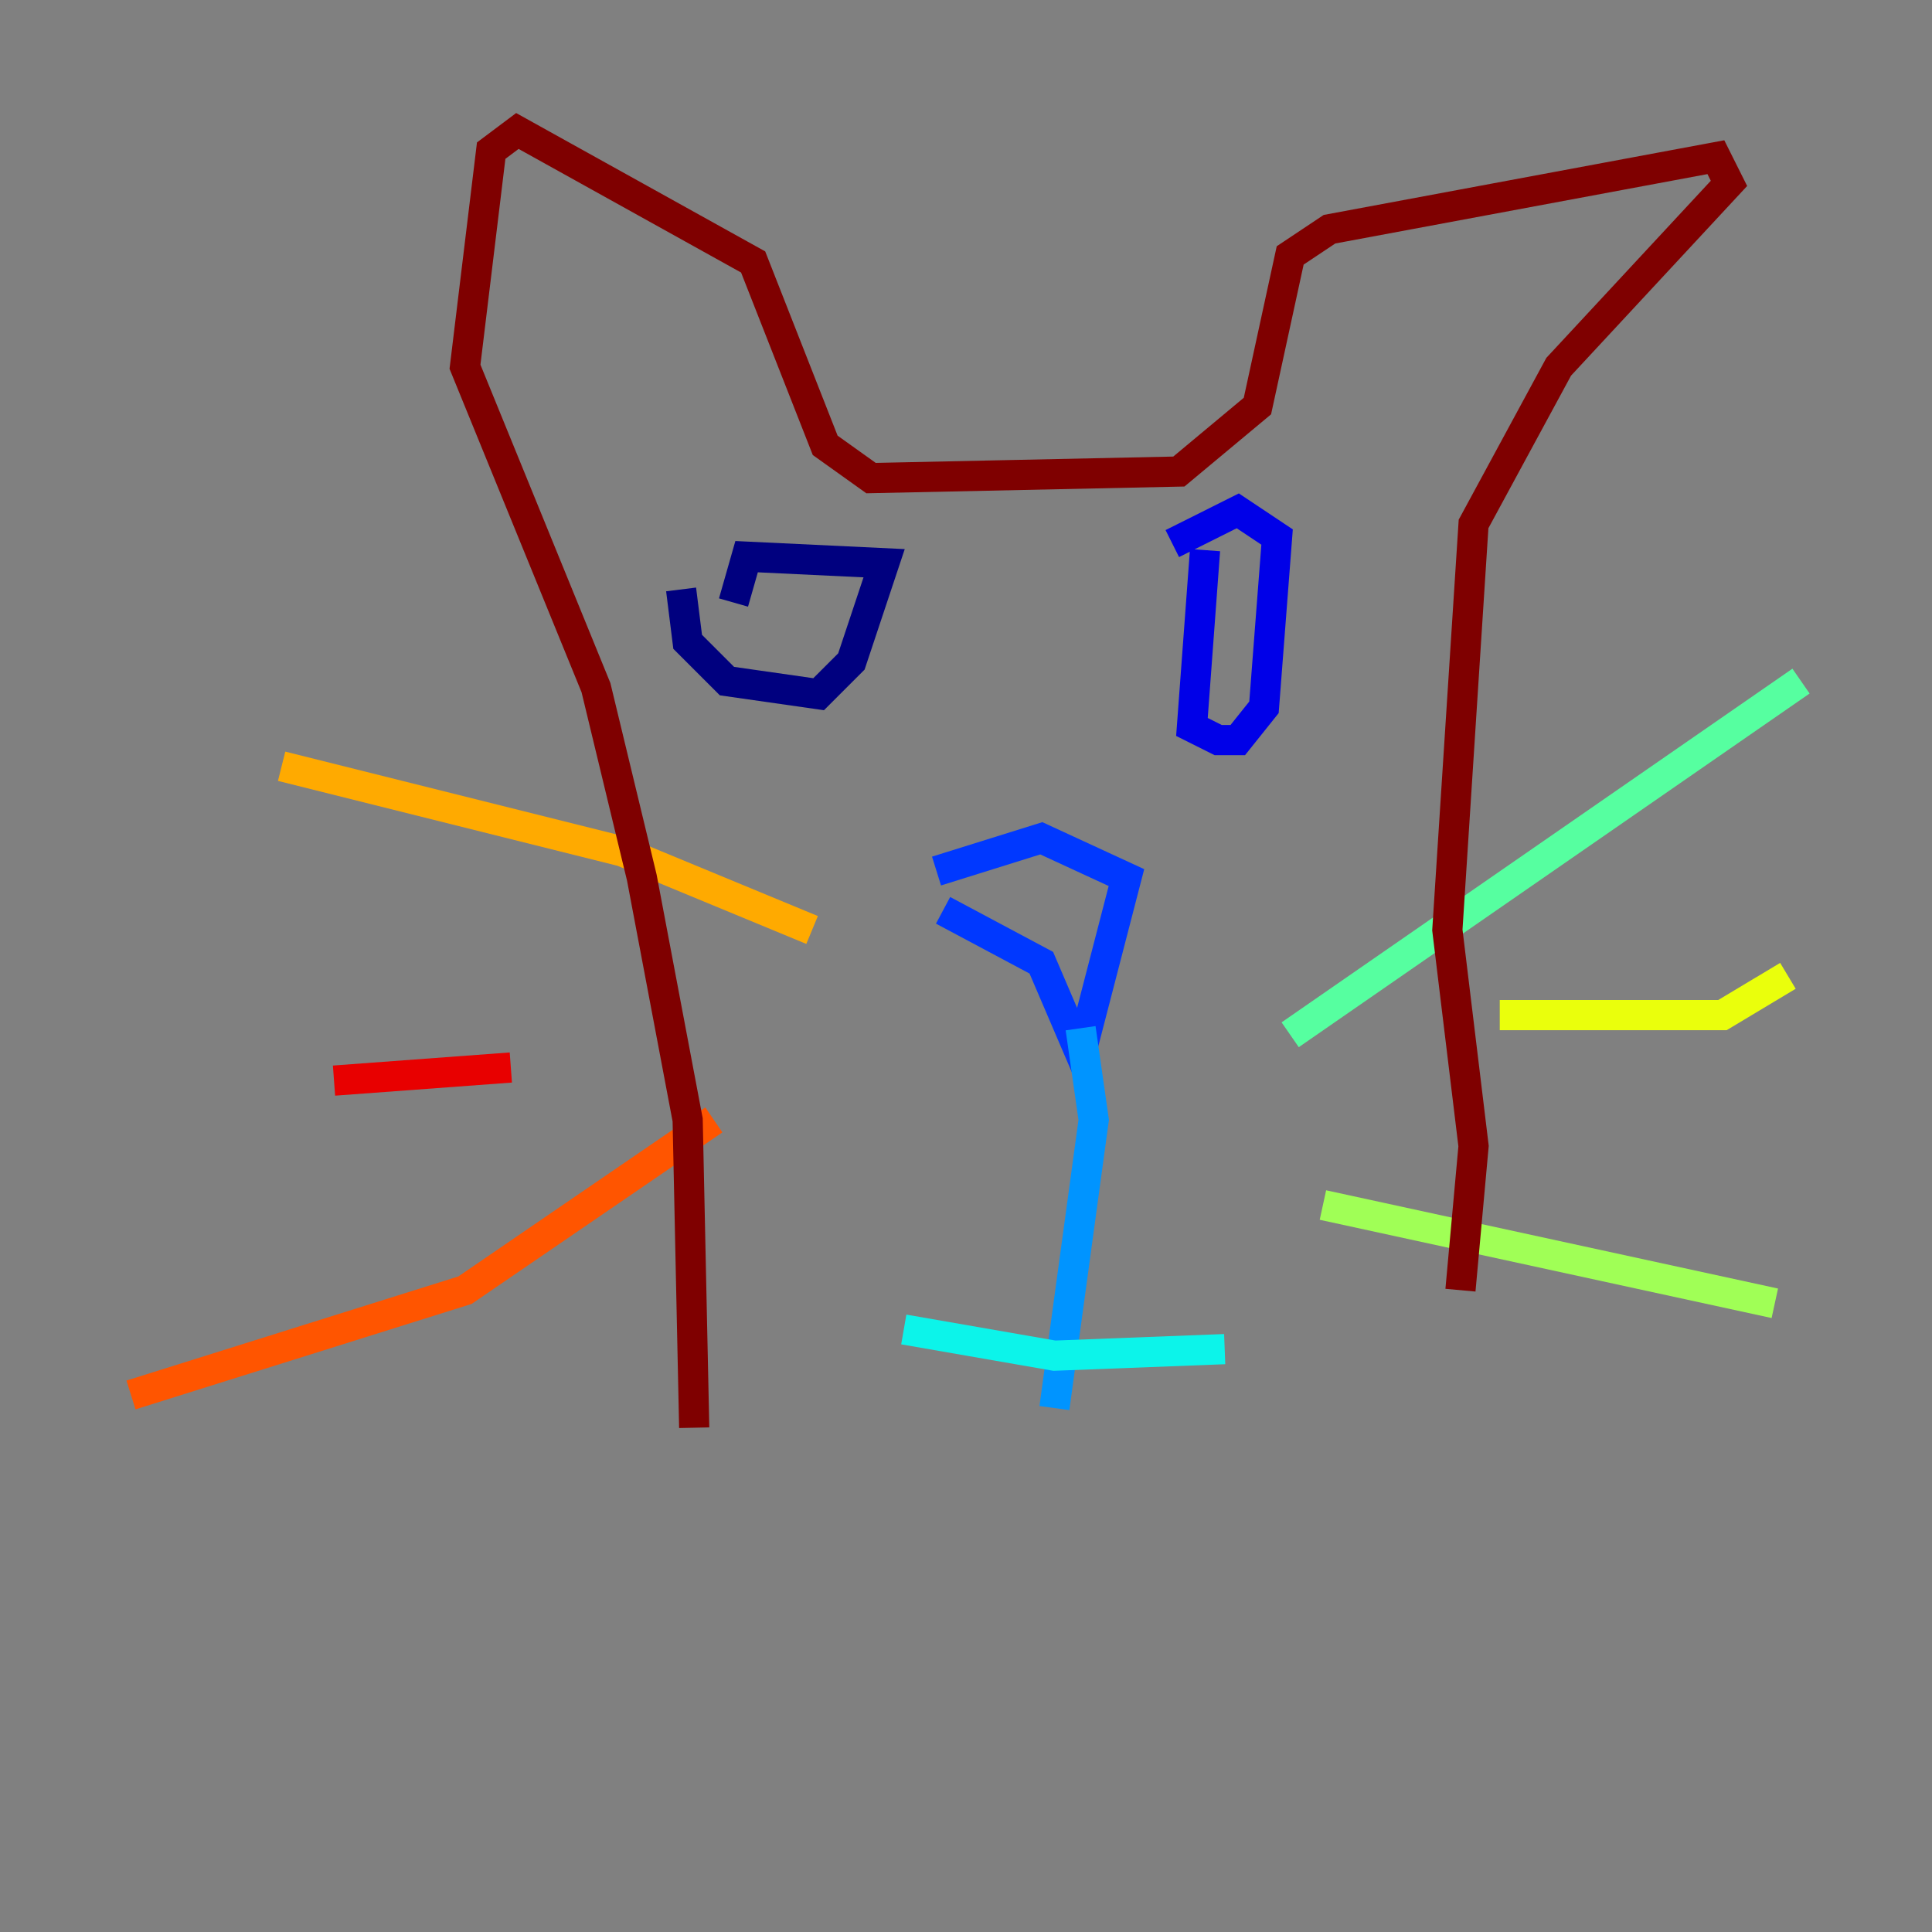 <?xml version="1.0" encoding="utf-8" ?>
<svg baseProfile="tiny" height="128" version="1.2" viewBox="0,0,128,128" width="128" xmlns="http://www.w3.org/2000/svg" xmlns:ev="http://www.w3.org/2001/xml-events" xmlns:xlink="http://www.w3.org/1999/xlink"><rect x="0" y="0" width="128" height="128" fill="#808080" stroke="none"/><defs /><polyline fill="none" points="45.125,39.051 45.559,42.522 48.163,45.125 54.237,45.993 56.407,43.824 58.576,37.315 49.464,36.881 48.597,39.919" stroke="#00007f" stroke-width="2" /><polyline fill="none" points="79.837,36.447 78.969,48.163 80.705,49.031 82.007,49.031 83.742,46.861 84.61,35.58 82.007,33.844 77.668,36.014" stroke="#0000e8" stroke-width="2" /><polyline fill="none" points="62.481,60.312 68.99,63.783 71.593,69.858 74.63,58.142 68.99,55.539 62.047,57.709" stroke="#0038ff" stroke-width="2" /><polyline fill="none" points="71.593,68.122 72.461,74.197 69.858,93.288" stroke="#0094ff" stroke-width="2" /><polyline fill="none" points="59.878,88.081 69.858,89.817 81.139,89.383" stroke="#0cf4ea" stroke-width="2" /><polyline fill="none" points="119.322,45.125 85.478,68.556" stroke="#56ffa0" stroke-width="2" /><polyline fill="none" points="87.647,79.837 117.586,86.346" stroke="#a0ff56" stroke-width="2" /><polyline fill="none" points="99.363,67.254 114.115,67.254 118.454,64.651" stroke="#eaff0c" stroke-width="2" /><polyline fill="none" points="18.658,50.766 41.22,56.407 53.803,61.614" stroke="#ffaa00" stroke-width="2" /><polyline fill="none" points="8.678,92.42 30.807,85.478 47.295,74.197" stroke="#ff5500" stroke-width="2" /><polyline fill="none" points="22.129,71.593 33.844,70.725" stroke="#e80000" stroke-width="2" /><polyline fill="none" points="45.993,94.59 45.559,74.197 42.522,58.142 39.485,45.559 30.807,24.298 32.542,9.98 34.278,8.678 49.898,17.356 54.671,29.505 57.709,31.675 78.102,31.241 83.308,26.902 85.478,16.922 88.081,15.186 113.681,10.414 114.549,12.149 103.268,24.298 97.627,34.712 95.891,61.614 97.627,75.932 96.759,85.478" stroke="#7f0000" stroke-width="2" /></svg>